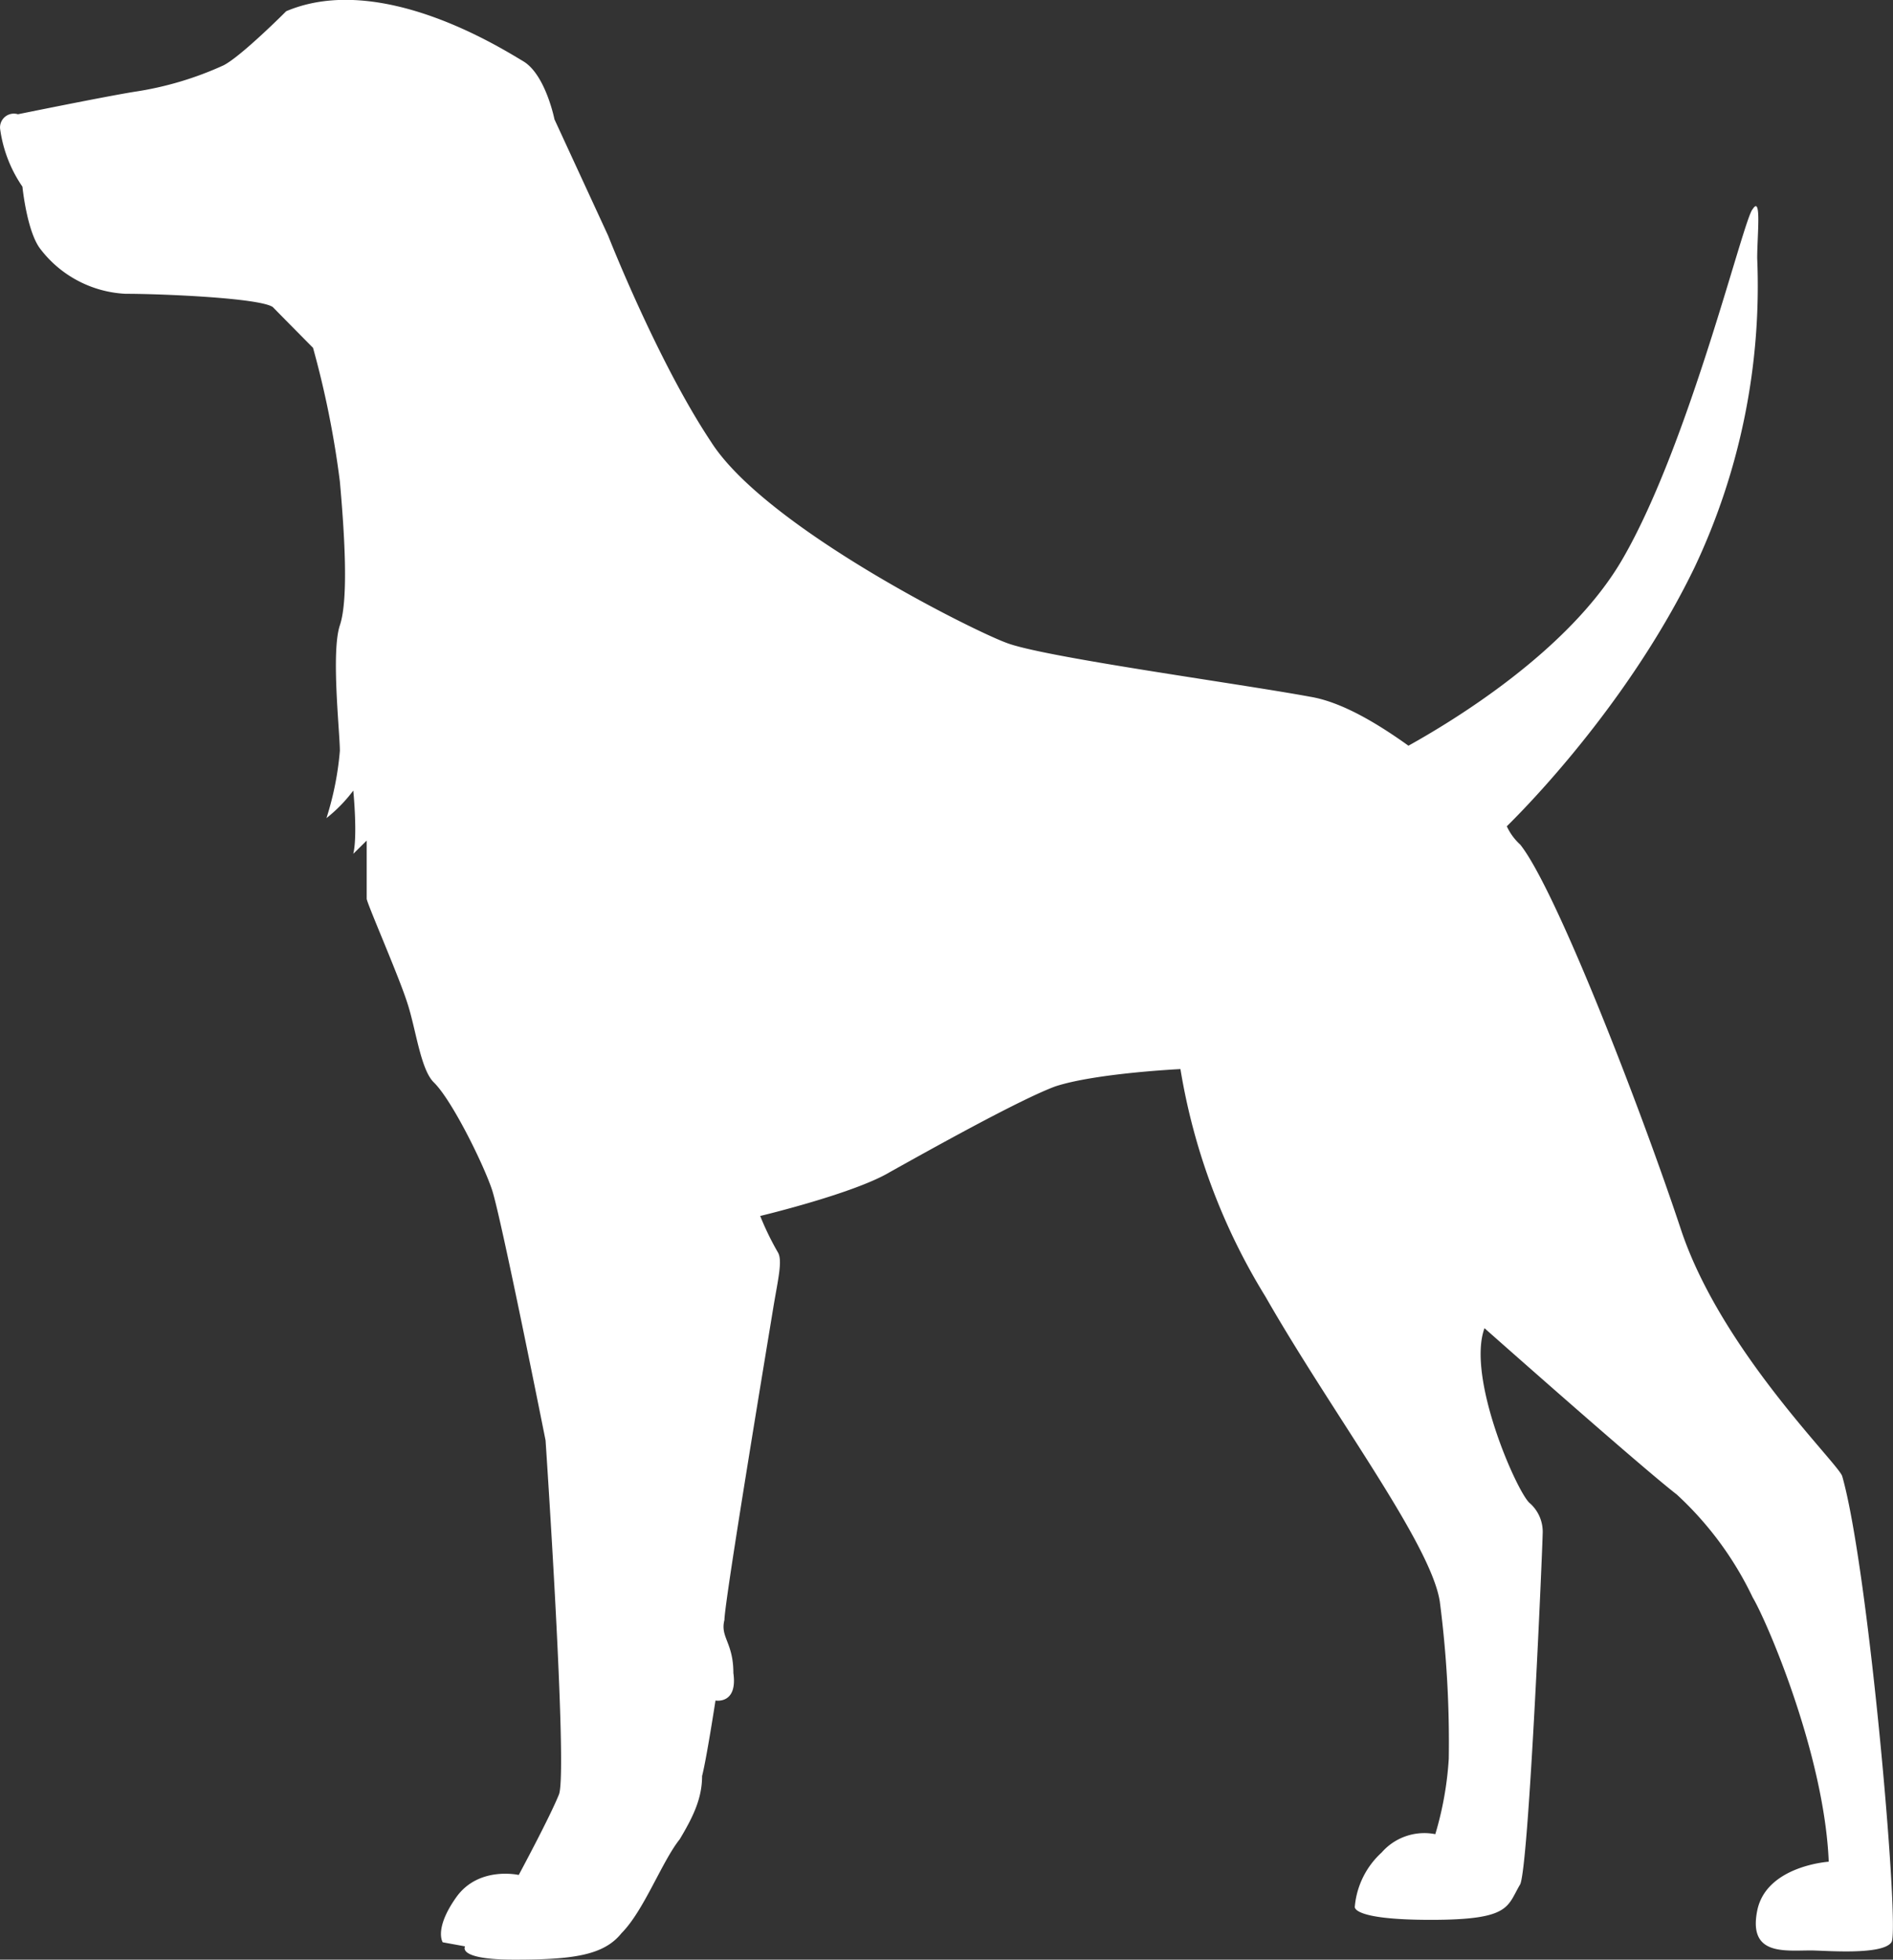 <svg xmlns="http://www.w3.org/2000/svg" width="185.531" height="192.1" viewBox="0 0 185.531 192.1">
  <rect x="0" y="0" width="185.531" height="192.1" fill="#333333" stroke="none"/>
  <defs>
    <style>
      .cls-1 {
        fill: #fff;
        fill-rule: evenodd;
      }
    </style>
  </defs>
  <path id="Vector" class="cls-1" d="M1077.27,13721.7c-0.44-1.3-11.83-12.3-15.78-24.1-3.94-11.9-12.27-33.4-15.77-37.8a5.571,5.571,0,0,1-1.32-1.8c3.95-3.9,12.71-13.6,18.41-25.4a64.565,64.565,0,0,0,6.13-30.3c0-2.2.44-6.2-.44-4.8-0.87.8-6.13,22.8-12.7,34.2-5.26,9.2-17.09,16.2-21.04,18.4-3.07-2.2-6.57-4.3-9.64-4.8-7.01-1.3-26.29-3.9-29.8-5.3-3.5-1.3-23.662-11.4-28.921-19.7-5.258-7.9-10.078-20.2-10.078-20.2l-5.259-11.4s-0.876-4.4-3.067-5.7-14.022-8.8-23.224-4.9c0,0-4.382,4.4-6.135,5.3a32.542,32.542,0,0,1-8.764,2.6c-3.068.5-11.393,2.2-11.393,2.2a1.355,1.355,0,0,0-1.753,1.4,13.112,13.112,0,0,0,2.191,5.7s0.438,4.4,1.753,6.1a11.194,11.194,0,0,0,8.326,4.4c3.5,0,13.145.4,14.46,1.3,0.876,0.9,3.944,4,3.944,4a91.869,91.869,0,0,1,2.629,13.1c0.438,4.9.876,11.5,0,14.1s0,10.5,0,12.3a29.738,29.738,0,0,1-1.315,6.6,14.627,14.627,0,0,0,2.63-2.7s0.438,4.4,0,6.2l1.314-1.3v5.7c0,0.4,3.067,7.4,3.944,10.1,0.876,2.6,1.315,6.6,2.629,7.9,1.753,1.7,4.82,7.9,5.7,10.5s5.258,24.6,5.258,24.6,2.191,32.5,1.315,34.7-3.944,7.9-3.944,7.9-3.944-.9-6.135,2.2-1.314,4.4-1.314,4.4l2.191,0.4s-0.877,1.3,4.82,1.3,8.764-.4,10.516-2.6c2.191-2.2,3.944-7,5.7-9.2,1.315-2.2,2.191-4,2.191-6.2,0.438-1.7,1.315-7.4,1.315-7.4s2.191,0.4,1.752-2.7c0-3-1.314-3.5-.876-5.2,0-1.8,4.382-28.1,4.82-30.8,0.438-2.6.877-4.4,0.438-5.2a27.677,27.677,0,0,1-1.752-3.6s9.2-2.2,12.707-4.3c3.944-2.2,12.708-7.1,16.209-8.4,3.95-1.3,12.27-1.7,12.27-1.7a61.418,61.418,0,0,0,8.33,22.3c6.57,11.5,16.21,24.2,17.09,29.9a106.954,106.954,0,0,1,.88,15.4,32.764,32.764,0,0,1-1.32,7.4,5.556,5.556,0,0,0-5.26,1.8,8.142,8.142,0,0,0-2.63,5.3s-0.43,1.3,7.45,1.3,7.45-1.3,8.77-3.5c0.87-2.2,2.19-33.4,2.19-34.3a3.748,3.748,0,0,0-1.32-3.1c-1.31-1.3-6.13-12.3-4.38-17.1,0,0,15.34,13.6,18.84,16.3a32.994,32.994,0,0,1,7.45,10.1c1.32,2.2,7.01,15.3,7.45,25.9,0,0-6.13.4-7.01,4.8s2.63,3.9,5.26,3.9c1.31,0,7.01.5,7.89-.8C1082.96,13766.5,1079.9,13730.9,1077.27,13721.7Z" transform="translate(-896.719 -13577)"/>
</svg>

